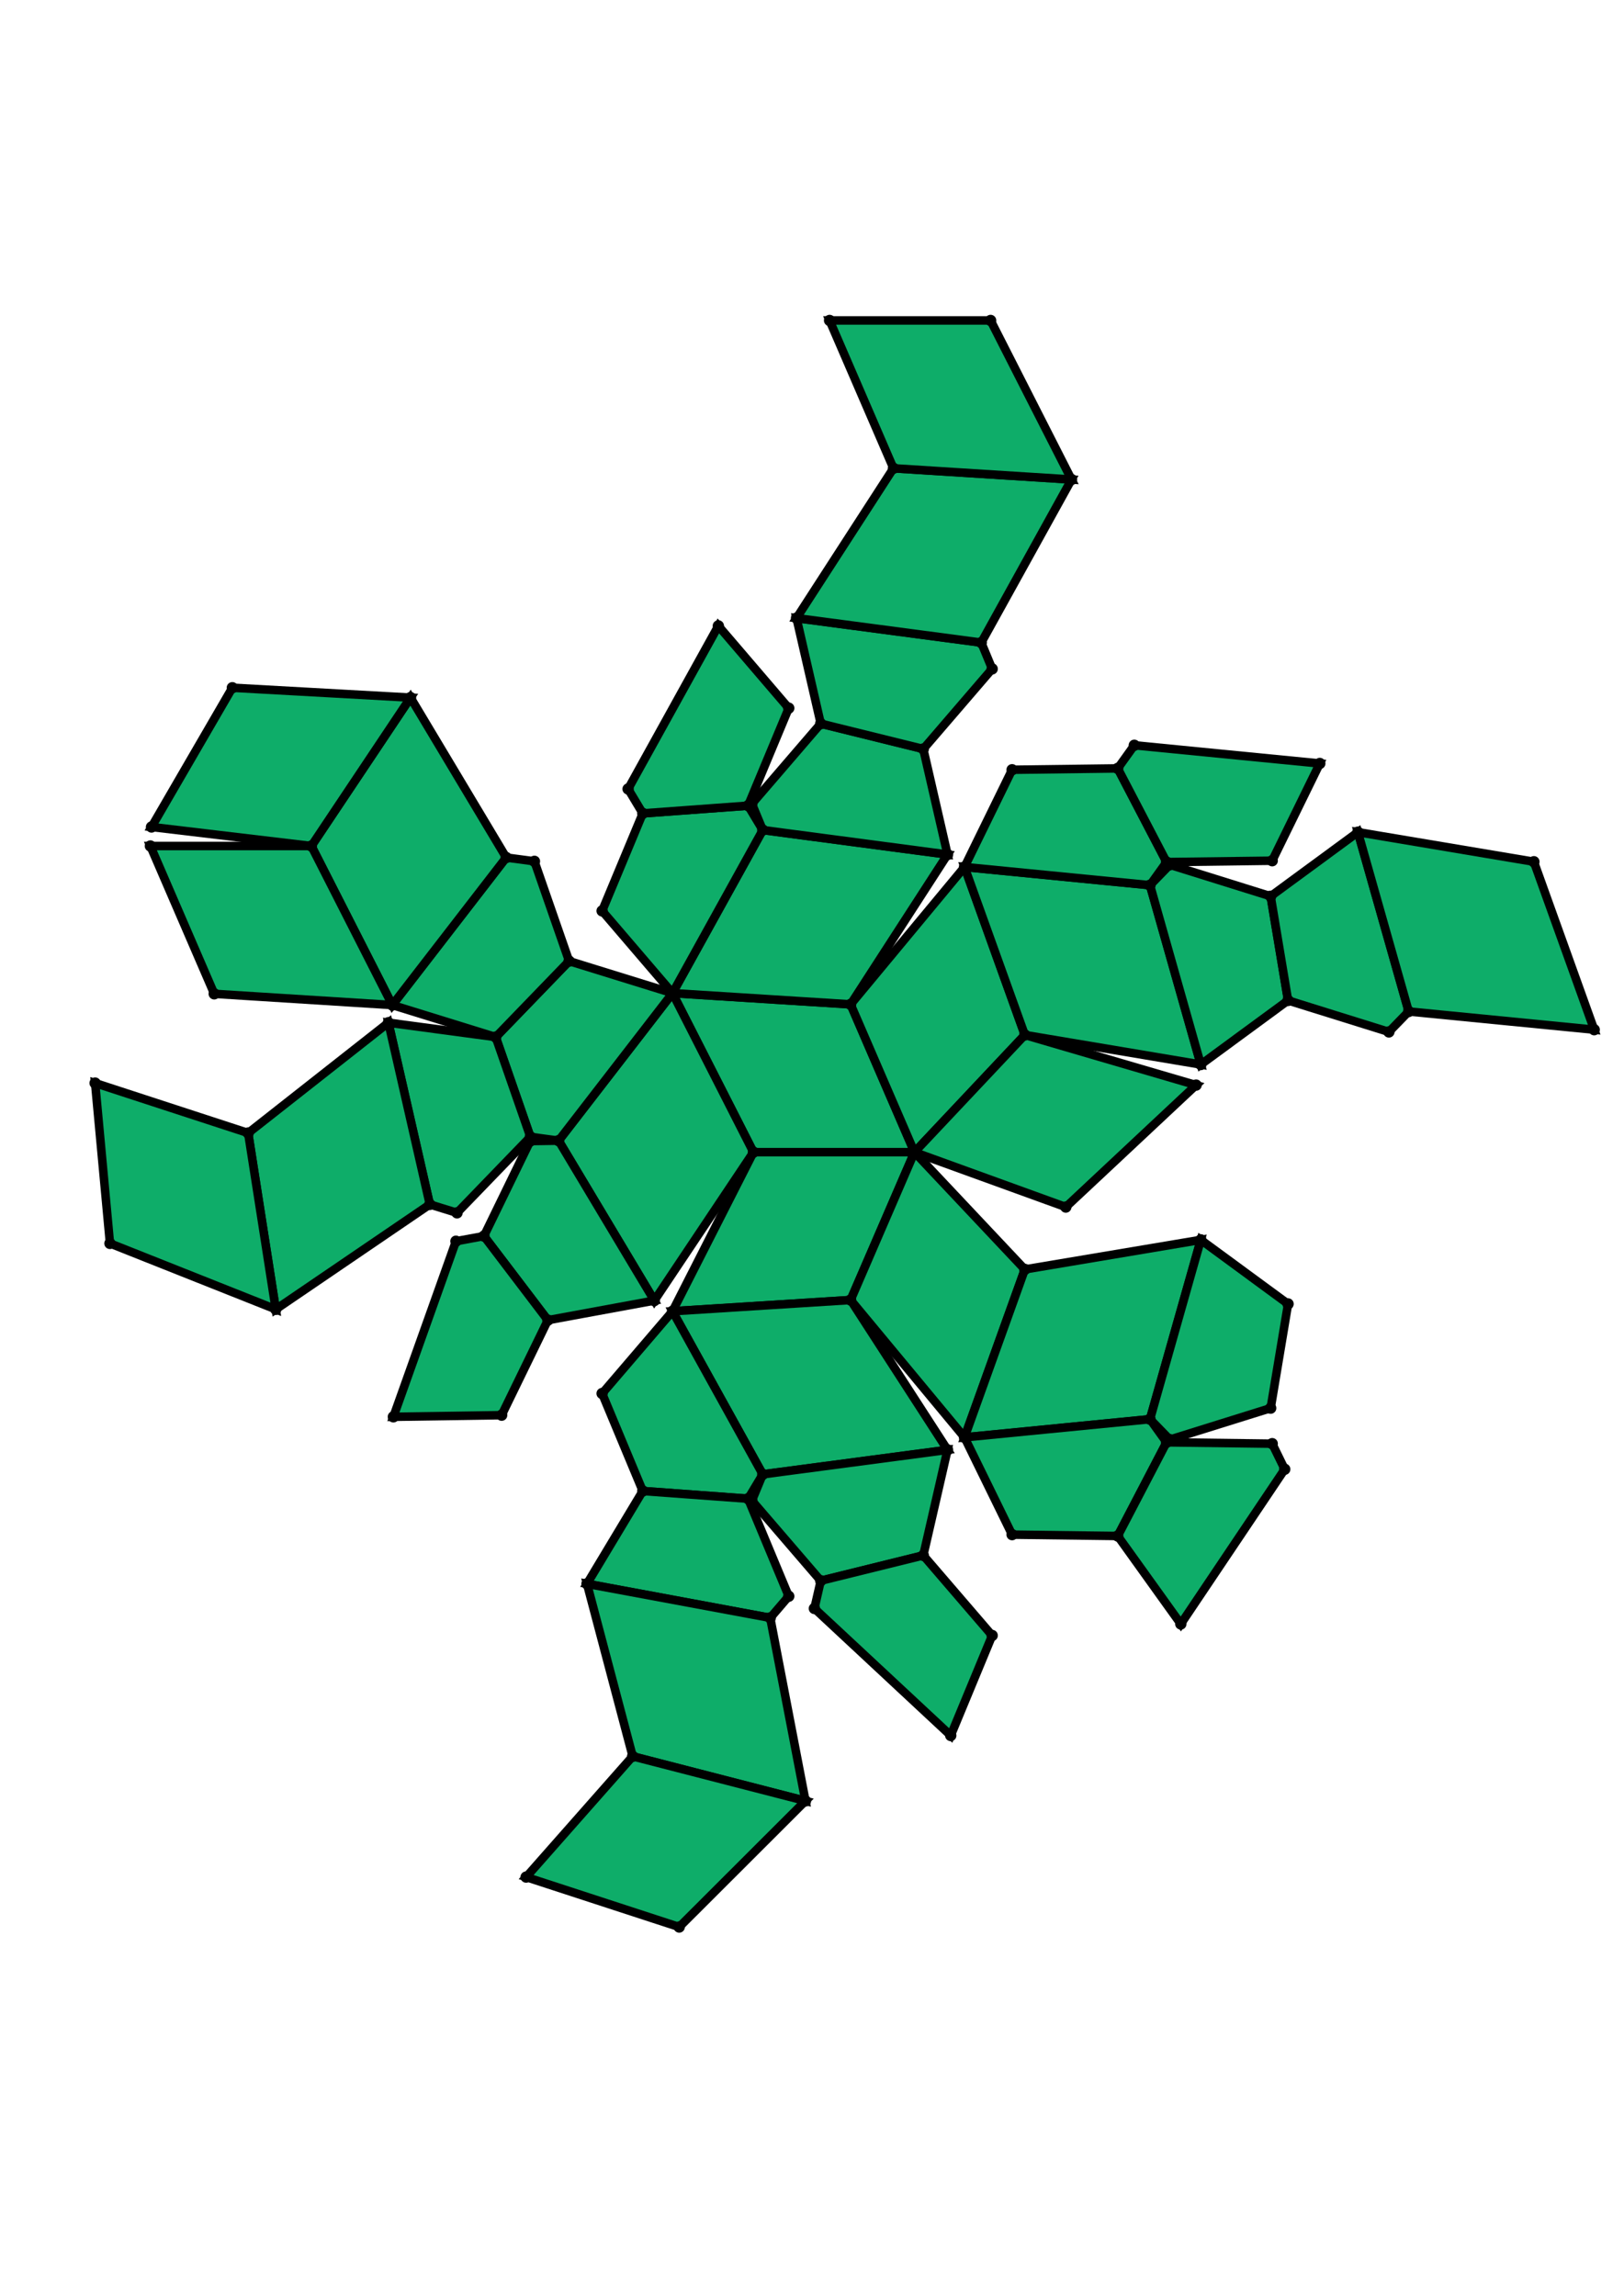 <?xml version="1.0" encoding="UTF-8" standalone="yes"?>
<!DOCTYPE svg PUBLIC "-//W3C//DTD SVG 1.0//EN" "http://www.w3.org/TR/2001/REC-SVG-20010904/DTD/svg10.dtd">
<!-- generated using polymake; Michael Joswig, Georg Loho, Benjamin Lorenz, Rico Raber; license CC BY-NC-SA 3.0; see polymake.org and matchthenet.de -->
<svg height="841pt" id="document" viewBox="0 -655.78 572 655.78" width="595pt" xmlns="http://www.w3.org/2000/svg" xmlns:svg="http://www.w3.org/2000/svg" xmlns:xlink="http://www.w3.org/1999/xlink">
	<title id="document_title">planar_net_</title>
	<polygon points="265.376,-326.368 322.085,-326.368 299.6,-378.429 236.877,-382.383 " style="fill: rgb(14,173,105); fill-opacity: 1; stroke: rgb(0,0,0); stroke-width: 3" />
	<polygon points="265.376,-326.368 236.877,-270.354 299.6,-274.308 322.085,-326.368 " style="fill: rgb(14,173,105); fill-opacity: 1; stroke: rgb(0,0,0); stroke-width: 3" />
	<polygon points="299.6,-378.429 322.085,-326.368 360.963,-367.652 339.724,-426.802 " style="fill: rgb(14,173,105); fill-opacity: 1; stroke: rgb(0,0,0); stroke-width: 3" />
	<polygon points="265.376,-326.368 236.877,-382.383 196.754,-330.432 230.465,-274.109 " style="fill: rgb(14,173,105); fill-opacity: 1; stroke: rgb(0,0,0); stroke-width: 3" />
	<polygon points="360.963,-285.085 322.085,-326.368 299.6,-274.308 339.724,-225.935 " style="fill: rgb(14,173,105); fill-opacity: 1; stroke: rgb(0,0,0); stroke-width: 3" />
	<polygon points="236.877,-382.383 299.6,-378.429 333.734,-431.199 268.661,-439.816 " style="fill: rgb(14,173,105); fill-opacity: 1; stroke: rgb(0,0,0); stroke-width: 3" />
	<polygon points="360.963,-367.652 322.085,-326.368 375.4,-307.045 421.28,-349.997 " style="fill: rgb(14,173,105); fill-opacity: 1; stroke: rgb(0,0,0); stroke-width: 3" />
	<polygon points="196.754,-330.432 236.877,-382.383 200.454,-393.662 174.601,-366.907 186.819,-331.765 " style="fill: rgb(14,173,105); fill-opacity: 1; stroke: rgb(0,0,0); stroke-width: 3" />
	<polygon points="299.6,-274.308 236.877,-270.354 268.661,-212.921 333.734,-221.537 " style="fill: rgb(14,173,105); fill-opacity: 1; stroke: rgb(0,0,0); stroke-width: 3" />
	<polygon points="236.877,-382.383 268.661,-439.816 263.498,-448.408 226.392,-445.69 212.081,-411.348 " style="fill: rgb(14,173,105); fill-opacity: 1; stroke: rgb(0,0,0); stroke-width: 3" />
	<polygon points="230.465,-274.109 196.754,-330.432 186.731,-330.281 170.451,-296.827 192.965,-267.208 " style="fill: rgb(14,173,105); fill-opacity: 1; stroke: rgb(0,0,0); stroke-width: 3" />
	<polygon points="339.724,-426.802 360.963,-367.652 422.942,-357.239 405.051,-420.395 " style="fill: rgb(14,173,105); fill-opacity: 1; stroke: rgb(0,0,0); stroke-width: 3" />
	<polygon points="236.877,-270.354 212.081,-241.388 226.392,-207.046 263.498,-204.329 268.661,-212.921 " style="fill: rgb(14,173,105); fill-opacity: 1; stroke: rgb(0,0,0); stroke-width: 3" />
	<polygon points="268.661,-439.816 333.734,-431.199 325.201,-468.362 289.082,-477.287 264.825,-449.077 " style="fill: rgb(14,173,105); fill-opacity: 1; stroke: rgb(0,0,0); stroke-width: 3" />
	<polygon points="422.942,-295.497 360.963,-285.085 339.724,-225.935 405.051,-232.341 " style="fill: rgb(14,173,105); fill-opacity: 1; stroke: rgb(0,0,0); stroke-width: 3" />
	<polygon points="339.724,-426.802 405.051,-420.395 410.892,-428.541 393.685,-461.528 356.483,-461.05 " style="fill: rgb(14,173,105); fill-opacity: 1; stroke: rgb(0,0,0); stroke-width: 3" />
	<polygon points="268.661,-212.921 264.825,-203.66 289.082,-175.45 325.201,-184.375 333.734,-221.537 " style="fill: rgb(14,173,105); fill-opacity: 1; stroke: rgb(0,0,0); stroke-width: 3" />
	<polygon points="405.051,-232.341 339.724,-225.935 356.483,-191.686 393.685,-191.208 410.892,-224.195 " style="fill: rgb(14,173,105); fill-opacity: 1; stroke: rgb(0,0,0); stroke-width: 3" />
	<polygon points="405.051,-420.395 422.942,-357.239 453.676,-379.807 447.548,-416.504 412.032,-427.588 " style="fill: rgb(14,173,105); fill-opacity: 1; stroke: rgb(0,0,0); stroke-width: 3" />
	<polygon points="422.942,-295.497 405.051,-232.341 412.032,-225.148 447.548,-236.232 453.676,-272.929 " style="fill: rgb(14,173,105); fill-opacity: 1; stroke: rgb(0,0,0); stroke-width: 3" />
	<polygon points="200.454,-393.662 188.236,-428.803 178.302,-430.136 138.178,-378.186 174.601,-366.907 " style="fill: rgb(14,173,105); fill-opacity: 1; stroke: rgb(0,0,0); stroke-width: 3" />
	<polygon points="263.498,-448.408 277.81,-482.75 253.014,-511.715 221.23,-454.283 226.392,-445.69 " style="fill: rgb(14,173,105); fill-opacity: 1; stroke: rgb(0,0,0); stroke-width: 3" />
	<polygon points="186.819,-331.765 174.601,-366.907 136.81,-371.976 151.391,-307.975 160.966,-305.01 " style="fill: rgb(14,173,105); fill-opacity: 1; stroke: rgb(0,0,0); stroke-width: 3" />
	<polygon points="192.965,-267.208 170.451,-296.827 160.593,-295.013 138.56,-233.18 176.685,-233.754 " style="fill: rgb(14,173,105); fill-opacity: 1; stroke: rgb(0,0,0); stroke-width: 3" />
	<polygon points="289.082,-477.287 325.201,-468.362 349.458,-496.572 345.623,-505.833 280.549,-514.449 " style="fill: rgb(14,173,105); fill-opacity: 1; stroke: rgb(0,0,0); stroke-width: 3" />
	<polygon points="410.892,-428.541 448.094,-429.019 464.854,-463.268 399.526,-469.674 393.685,-461.528 " style="fill: rgb(14,173,105); fill-opacity: 1; stroke: rgb(0,0,0); stroke-width: 3" />
	<polygon points="226.392,-207.046 206.754,-174.363 271.291,-162.372 277.81,-169.986 263.498,-204.329 " style="fill: rgb(14,173,105); fill-opacity: 1; stroke: rgb(0,0,0); stroke-width: 3" />
	<polygon points="349.458,-156.165 325.201,-184.375 289.082,-175.45 286.839,-165.68 334.868,-120.937 " style="fill: rgb(14,173,105); fill-opacity: 1; stroke: rgb(0,0,0); stroke-width: 3" />
	<polygon points="447.548,-416.504 453.676,-379.807 489.191,-368.724 496.172,-375.917 478.281,-439.072 " style="fill: rgb(14,173,105); fill-opacity: 1; stroke: rgb(0,0,0); stroke-width: 3" />
	<polygon points="410.892,-224.195 393.685,-191.208 415.903,-160.221 452.5,-214.714 448.094,-223.717 " style="fill: rgb(14,173,105); fill-opacity: 1; stroke: rgb(0,0,0); stroke-width: 3" />
	<polygon points="151.391,-307.975 136.81,-371.976 87.412,-333.122 97.133,-271.03 " style="fill: rgb(14,173,105); fill-opacity: 1; stroke: rgb(0,0,0); stroke-width: 3" />
	<polygon points="271.291,-162.372 206.754,-174.363 222.838,-113.608 283.695,-97.913 " style="fill: rgb(14,173,105); fill-opacity: 1; stroke: rgb(0,0,0); stroke-width: 3" />
	<polygon points="478.281,-439.072 496.172,-375.917 561.5,-369.51 540.26,-428.66 " style="fill: rgb(14,173,105); fill-opacity: 1; stroke: rgb(0,0,0); stroke-width: 3" />
	<polygon points="280.549,-514.449 345.623,-505.833 377.406,-563.266 314.683,-567.219 " style="fill: rgb(14,173,105); fill-opacity: 1; stroke: rgb(0,0,0); stroke-width: 3" />
	<polygon points="178.302,-430.136 144.59,-486.459 109.679,-434.2 138.178,-378.186 " style="fill: rgb(14,173,105); fill-opacity: 1; stroke: rgb(0,0,0); stroke-width: 3" />
	<polygon points="97.133,-271.03 87.412,-333.122 33.5,-350.71 38.729,-294.243 " style="fill: rgb(14,173,105); fill-opacity: 1; stroke: rgb(0,0,0); stroke-width: 3" />
	<polygon points="239.228,-53.5 283.695,-97.913 222.838,-113.608 185.316,-71.088 " style="fill: rgb(14,173,105); fill-opacity: 1; stroke: rgb(0,0,0); stroke-width: 3" />
	<polygon points="314.683,-567.219 377.406,-563.266 348.907,-619.28 292.198,-619.28 " style="fill: rgb(14,173,105); fill-opacity: 1; stroke: rgb(0,0,0); stroke-width: 3" />
	<polygon points="144.59,-486.459 81.839,-489.936 53.367,-440.893 109.679,-434.2 " style="fill: rgb(14,173,105); fill-opacity: 1; stroke: rgb(0,0,0); stroke-width: 3" />
	<polygon points="138.178,-378.186 109.679,-434.2 52.97,-434.2 75.455,-382.14 " style="fill: rgb(14,173,105); fill-opacity: 1; stroke: rgb(0,0,0); stroke-width: 3" />
	<circle cx="265.376" cy="-326.368" r="2" style="fill: rgb(0,0,0)" />
	<circle cx="322.085" cy="-326.368" r="2" style="fill: rgb(0,0,0)" />
	<circle cx="299.6" cy="-378.429" r="2" style="fill: rgb(0,0,0)" />
	<circle cx="236.877" cy="-382.383" r="2" style="fill: rgb(0,0,0)" />
	<circle cx="236.877" cy="-270.354" r="2" style="fill: rgb(0,0,0)" />
	<circle cx="299.6" cy="-274.308" r="2" style="fill: rgb(0,0,0)" />
	<circle cx="360.963" cy="-367.652" r="2" style="fill: rgb(0,0,0)" />
	<circle cx="339.724" cy="-426.802" r="2" style="fill: rgb(0,0,0)" />
	<circle cx="196.754" cy="-330.432" r="2" style="fill: rgb(0,0,0)" />
	<circle cx="230.465" cy="-274.109" r="2" style="fill: rgb(0,0,0)" />
	<circle cx="333.734" cy="-431.199" r="2" style="fill: rgb(0,0,0)" />
	<circle cx="268.661" cy="-439.816" r="2" style="fill: rgb(0,0,0)" />
	<circle cx="339.724" cy="-225.935" r="2" style="fill: rgb(0,0,0)" />
	<circle cx="360.963" cy="-285.085" r="2" style="fill: rgb(0,0,0)" />
	<circle cx="268.661" cy="-212.921" r="2" style="fill: rgb(0,0,0)" />
	<circle cx="333.734" cy="-221.537" r="2" style="fill: rgb(0,0,0)" />
	<circle cx="375.4" cy="-307.045" r="2" style="fill: rgb(0,0,0)" />
	<circle cx="421.28" cy="-349.997" r="2" style="fill: rgb(0,0,0)" />
	<circle cx="422.942" cy="-357.239" r="2" style="fill: rgb(0,0,0)" />
	<circle cx="405.051" cy="-420.395" r="2" style="fill: rgb(0,0,0)" />
	<circle cx="200.454" cy="-393.662" r="2" style="fill: rgb(0,0,0)" />
	<circle cx="174.601" cy="-366.907" r="2" style="fill: rgb(0,0,0)" />
	<circle cx="186.819" cy="-331.765" r="2" style="fill: rgb(0,0,0)" />
	<circle cx="186.731" cy="-330.281" r="2" style="fill: rgb(0,0,0)" />
	<circle cx="170.451" cy="-296.827" r="2" style="fill: rgb(0,0,0)" />
	<circle cx="192.965" cy="-267.208" r="2" style="fill: rgb(0,0,0)" />
	<circle cx="263.498" cy="-448.408" r="2" style="fill: rgb(0,0,0)" />
	<circle cx="226.392" cy="-445.69" r="2" style="fill: rgb(0,0,0)" />
	<circle cx="212.081" cy="-411.348" r="2" style="fill: rgb(0,0,0)" />
	<circle cx="325.201" cy="-468.362" r="2" style="fill: rgb(0,0,0)" />
	<circle cx="289.082" cy="-477.287" r="2" style="fill: rgb(0,0,0)" />
	<circle cx="264.825" cy="-449.077" r="2" style="fill: rgb(0,0,0)" />
	<circle cx="405.051" cy="-232.341" r="2" style="fill: rgb(0,0,0)" />
	<circle cx="422.942" cy="-295.497" r="2" style="fill: rgb(0,0,0)" />
	<circle cx="212.081" cy="-241.388" r="2" style="fill: rgb(0,0,0)" />
	<circle cx="226.392" cy="-207.046" r="2" style="fill: rgb(0,0,0)" />
	<circle cx="263.498" cy="-204.329" r="2" style="fill: rgb(0,0,0)" />
	<circle cx="264.825" cy="-203.66" r="2" style="fill: rgb(0,0,0)" />
	<circle cx="289.082" cy="-175.45" r="2" style="fill: rgb(0,0,0)" />
	<circle cx="325.201" cy="-184.375" r="2" style="fill: rgb(0,0,0)" />
	<circle cx="410.892" cy="-428.541" r="2" style="fill: rgb(0,0,0)" />
	<circle cx="393.685" cy="-461.528" r="2" style="fill: rgb(0,0,0)" />
	<circle cx="356.483" cy="-461.05" r="2" style="fill: rgb(0,0,0)" />
	<circle cx="453.676" cy="-379.807" r="2" style="fill: rgb(0,0,0)" />
	<circle cx="447.548" cy="-416.504" r="2" style="fill: rgb(0,0,0)" />
	<circle cx="412.032" cy="-427.588" r="2" style="fill: rgb(0,0,0)" />
	<circle cx="188.236" cy="-428.803" r="2" style="fill: rgb(0,0,0)" />
	<circle cx="178.302" cy="-430.136" r="2" style="fill: rgb(0,0,0)" />
	<circle cx="138.178" cy="-378.186" r="2" style="fill: rgb(0,0,0)" />
	<circle cx="136.81" cy="-371.976" r="2" style="fill: rgb(0,0,0)" />
	<circle cx="151.391" cy="-307.975" r="2" style="fill: rgb(0,0,0)" />
	<circle cx="160.966" cy="-305.01" r="2" style="fill: rgb(0,0,0)" />
	<circle cx="160.593" cy="-295.013" r="2" style="fill: rgb(0,0,0)" />
	<circle cx="138.56" cy="-233.18" r="2" style="fill: rgb(0,0,0)" />
	<circle cx="176.685" cy="-233.754" r="2" style="fill: rgb(0,0,0)" />
	<circle cx="277.81" cy="-482.75" r="2" style="fill: rgb(0,0,0)" />
	<circle cx="253.014" cy="-511.715" r="2" style="fill: rgb(0,0,0)" />
	<circle cx="221.23" cy="-454.283" r="2" style="fill: rgb(0,0,0)" />
	<circle cx="349.458" cy="-496.572" r="2" style="fill: rgb(0,0,0)" />
	<circle cx="345.623" cy="-505.833" r="2" style="fill: rgb(0,0,0)" />
	<circle cx="280.549" cy="-514.449" r="2" style="fill: rgb(0,0,0)" />
	<circle cx="356.483" cy="-191.686" r="2" style="fill: rgb(0,0,0)" />
	<circle cx="393.685" cy="-191.208" r="2" style="fill: rgb(0,0,0)" />
	<circle cx="410.892" cy="-224.195" r="2" style="fill: rgb(0,0,0)" />
	<circle cx="412.032" cy="-225.148" r="2" style="fill: rgb(0,0,0)" />
	<circle cx="447.548" cy="-236.232" r="2" style="fill: rgb(0,0,0)" />
	<circle cx="453.676" cy="-272.929" r="2" style="fill: rgb(0,0,0)" />
	<circle cx="206.754" cy="-174.363" r="2" style="fill: rgb(0,0,0)" />
	<circle cx="271.291" cy="-162.372" r="2" style="fill: rgb(0,0,0)" />
	<circle cx="277.81" cy="-169.986" r="2" style="fill: rgb(0,0,0)" />
	<circle cx="286.839" cy="-165.68" r="2" style="fill: rgb(0,0,0)" />
	<circle cx="334.868" cy="-120.937" r="2" style="fill: rgb(0,0,0)" />
	<circle cx="349.458" cy="-156.165" r="2" style="fill: rgb(0,0,0)" />
	<circle cx="448.094" cy="-429.019" r="2" style="fill: rgb(0,0,0)" />
	<circle cx="464.854" cy="-463.268" r="2" style="fill: rgb(0,0,0)" />
	<circle cx="399.526" cy="-469.674" r="2" style="fill: rgb(0,0,0)" />
	<circle cx="489.191" cy="-368.724" r="2" style="fill: rgb(0,0,0)" />
	<circle cx="496.172" cy="-375.917" r="2" style="fill: rgb(0,0,0)" />
	<circle cx="478.281" cy="-439.072" r="2" style="fill: rgb(0,0,0)" />
	<circle cx="144.59" cy="-486.459" r="2" style="fill: rgb(0,0,0)" />
	<circle cx="109.679" cy="-434.2" r="2" style="fill: rgb(0,0,0)" />
	<circle cx="87.412" cy="-333.122" r="2" style="fill: rgb(0,0,0)" />
	<circle cx="97.133" cy="-271.03" r="2" style="fill: rgb(0,0,0)" />
	<circle cx="377.406" cy="-563.266" r="2" style="fill: rgb(0,0,0)" />
	<circle cx="314.683" cy="-567.219" r="2" style="fill: rgb(0,0,0)" />
	<circle cx="415.903" cy="-160.221" r="2" style="fill: rgb(0,0,0)" />
	<circle cx="452.5" cy="-214.714" r="2" style="fill: rgb(0,0,0)" />
	<circle cx="448.094" cy="-223.717" r="2" style="fill: rgb(0,0,0)" />
	<circle cx="222.838" cy="-113.608" r="2" style="fill: rgb(0,0,0)" />
	<circle cx="283.695" cy="-97.913" r="2" style="fill: rgb(0,0,0)" />
	<circle cx="561.5" cy="-369.51" r="2" style="fill: rgb(0,0,0)" />
	<circle cx="540.26" cy="-428.66" r="2" style="fill: rgb(0,0,0)" />
	<circle cx="81.839" cy="-489.936" r="2" style="fill: rgb(0,0,0)" />
	<circle cx="53.367" cy="-440.893" r="2" style="fill: rgb(0,0,0)" />
	<circle cx="52.97" cy="-434.2" r="2" style="fill: rgb(0,0,0)" />
	<circle cx="75.455" cy="-382.14" r="2" style="fill: rgb(0,0,0)" />
	<circle cx="33.5" cy="-350.71" r="2" style="fill: rgb(0,0,0)" />
	<circle cx="38.729" cy="-294.243" r="2" style="fill: rgb(0,0,0)" />
	<circle cx="348.907" cy="-619.28" r="2" style="fill: rgb(0,0,0)" />
	<circle cx="292.198" cy="-619.28" r="2" style="fill: rgb(0,0,0)" />
	<circle cx="185.316" cy="-71.088" r="2" style="fill: rgb(0,0,0)" />
	<circle cx="239.228" cy="-53.5" r="2" style="fill: rgb(0,0,0)" />
	<!-- 
	Generated using the Perl SVG Module V2.64
	by Ronan Oger
	Info: http://www.roitsystems.com/
 -->
</svg>
